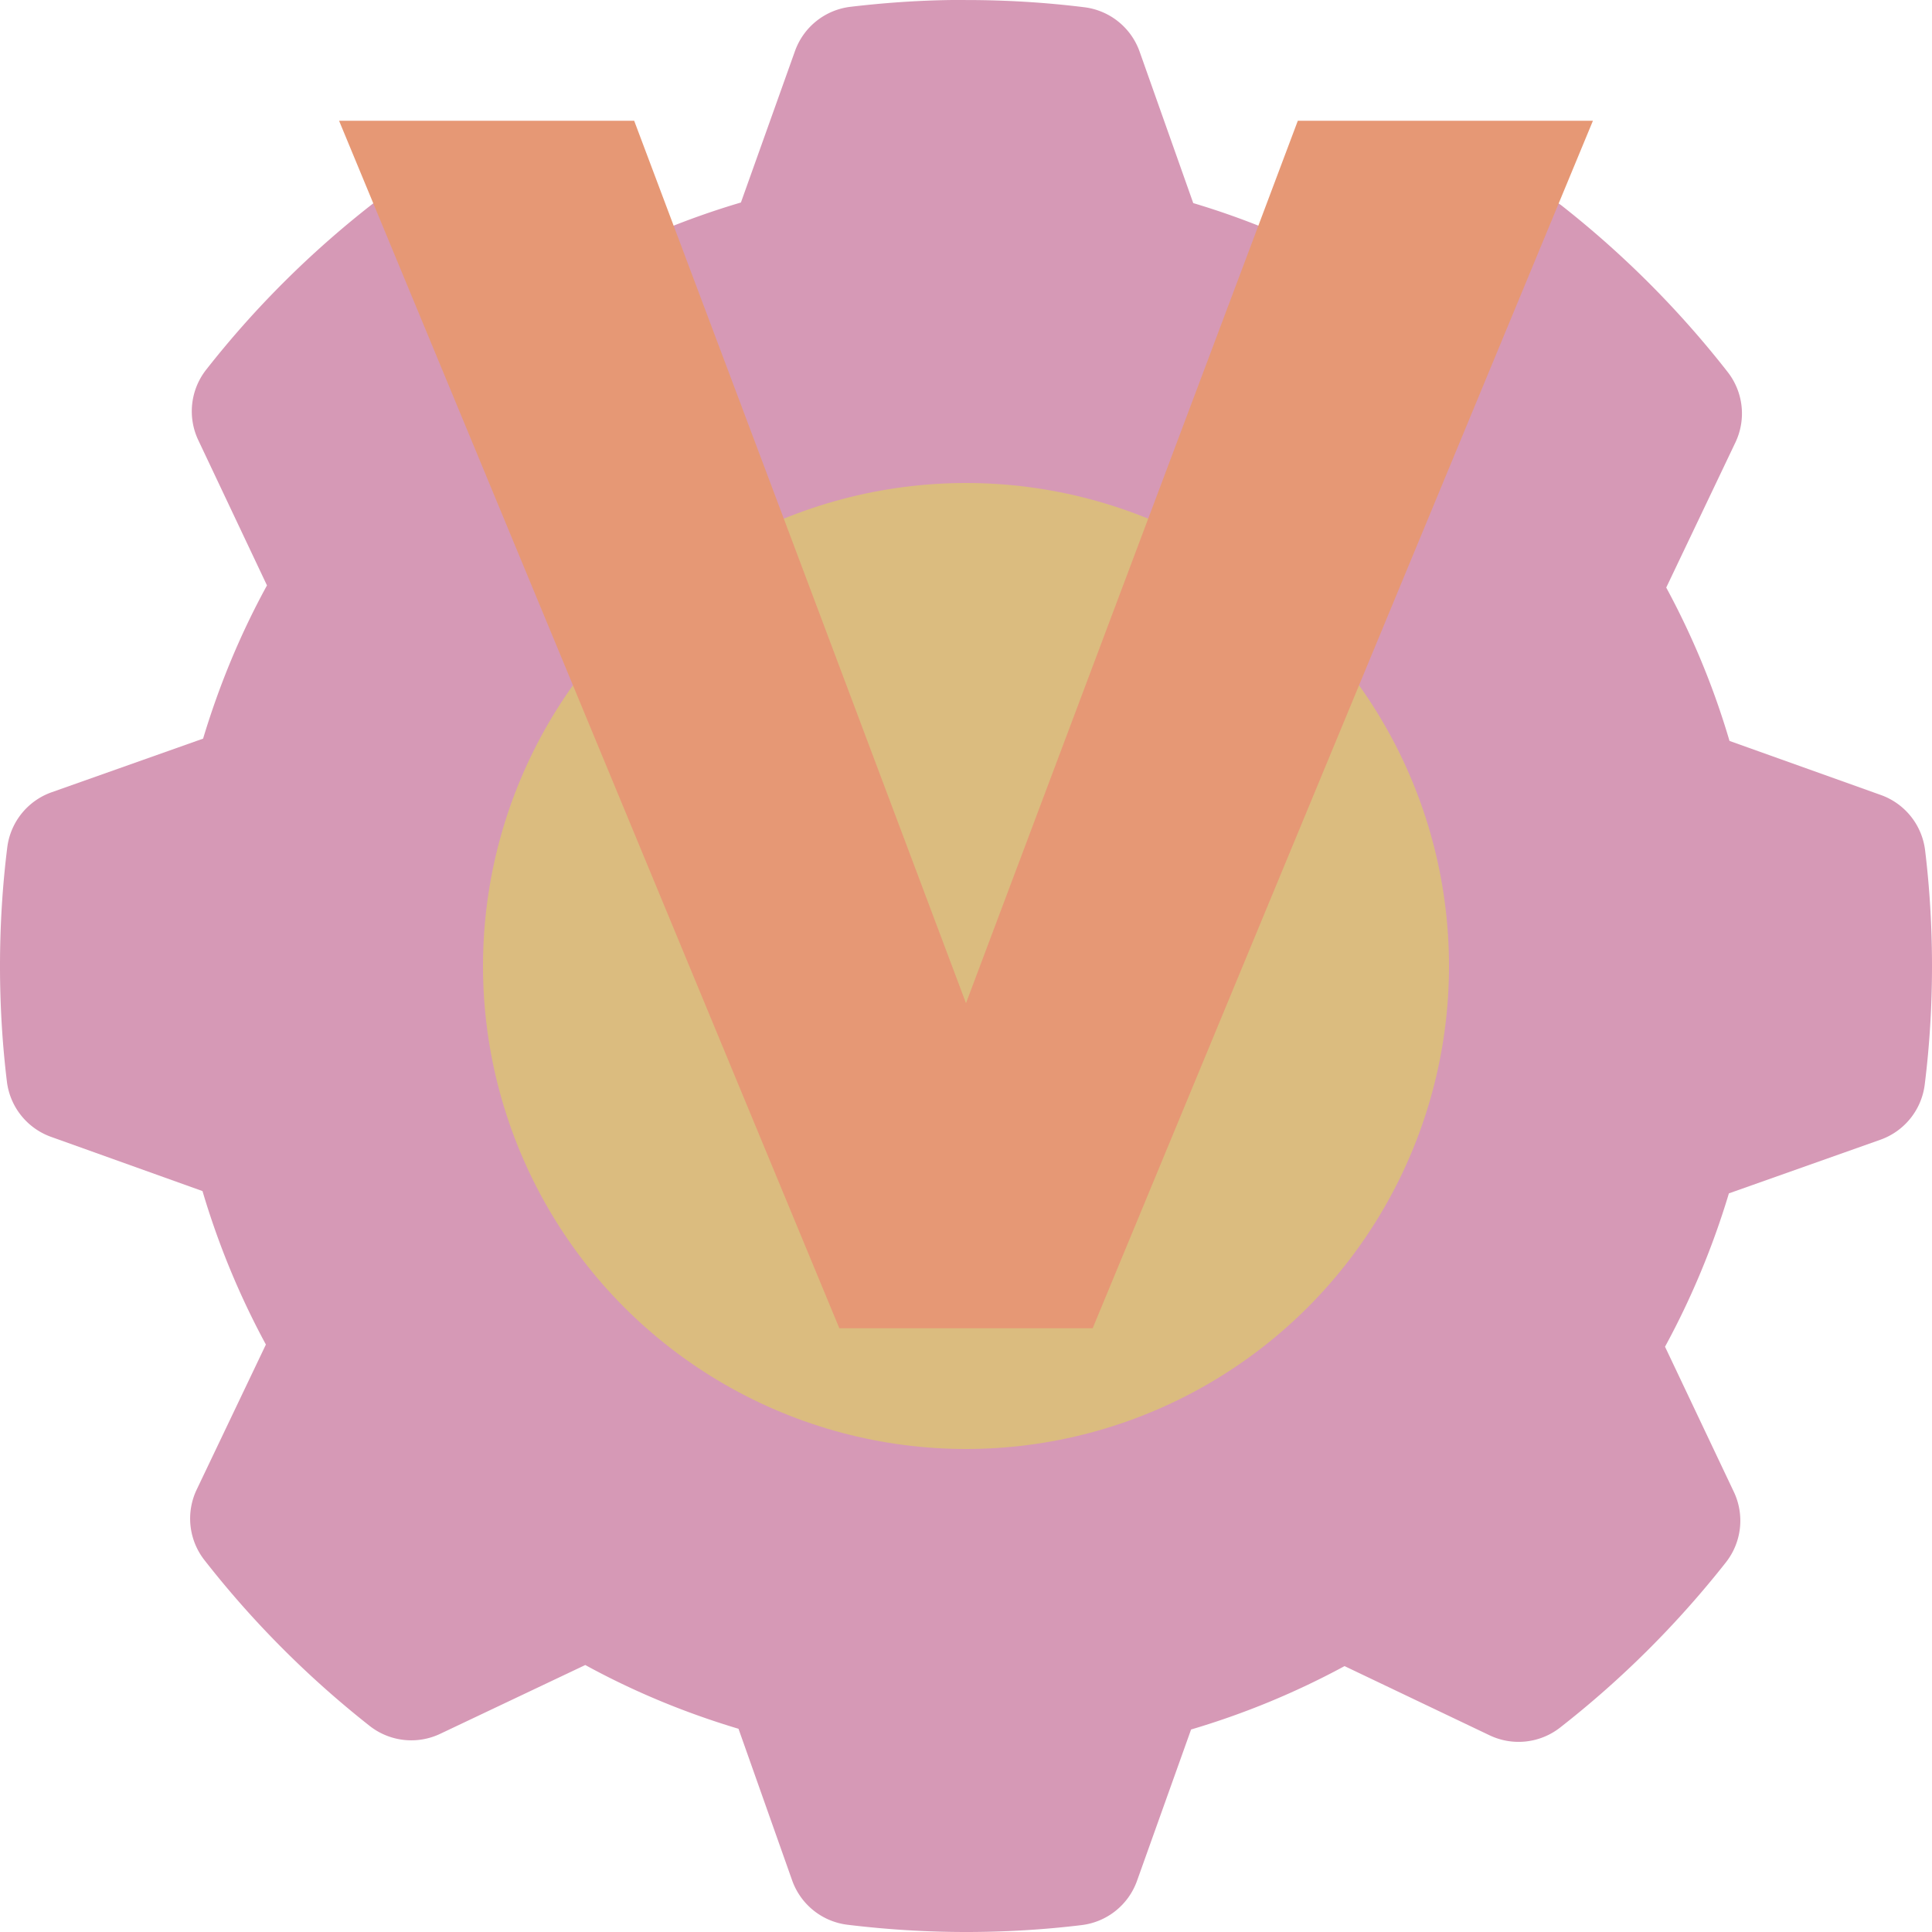 <svg xmlns="http://www.w3.org/2000/svg" width="16" height="16" version="1.0">
 <path style="fill:#d699b6;fill-rule:evenodd" d="m 7.87,2.3294e-4 c -0.279,0.004 -0.555,0.024 -0.826,0.056 A 0.558,0.558 0 0 0 6.584,0.422 L 6.136,1.677 C 5.69,1.809 5.266,1.984 4.865,2.202 L 3.664,1.628 A 0.558,0.558 0 0 0 3.081,1.692 C 2.57,2.091 2.108,2.551 1.708,3.061 a 0.558,0.558 0 0 0 -0.066,0.584 l 0.569,1.203 C 1.992,5.248 1.816,5.672 1.682,6.117 L 0.428,6.561 A 0.558,0.558 0 0 0 0.06,7.019 C 0.02,7.34 0,7.668 0,8 0,8.323 0.019,8.643 0.057,8.956 a 0.558,0.558 0 0 0 0.366,0.459 L 1.677,9.864 C 1.809,10.31 1.985,10.734 2.202,11.135 L 1.629,12.336 a 0.558,0.558 0 0 0 0.064,0.584 c 0.399,0.511 0.859,0.972 1.368,1.373 a 0.558,0.558 0 0 0 0.584,0.066 L 4.847,13.789 c 0.4,0.219 0.824,0.395 1.269,0.528 l 0.444,1.255 a 0.558,0.558 0 0 0 0.459,0.368 C 7.34,15.979 7.668,16 8,16 8.323,16 8.643,15.981 8.956,15.943 A 0.558,0.558 0 0 0 9.416,15.577 l 0.448,-1.254 c 0.446,-0.132 0.87,-0.308 1.271,-0.525 l 1.201,0.573 a 0.558,0.558 0 0 0 0.584,-0.064 c 0.511,-0.399 0.972,-0.859 1.373,-1.368 a 0.558,0.558 0 0 0 0.066,-0.584 L 13.789,11.153 C 14.007,10.752 14.184,10.328 14.318,9.883 L 15.572,9.439 A 0.558,0.558 0 0 0 15.94,8.98 C 15.98,8.659 16,8.332 16,8 16,7.677 15.981,7.357 15.943,7.043 A 0.558,0.558 0 0 0 15.577,6.584 L 14.323,6.136 C 14.192,5.691 14.016,5.267 13.799,4.866 L 14.372,3.664 A 0.558,0.558 0 0 0 14.308,3.081 C 13.909,2.57 13.449,2.109 12.94,1.708 A 0.558,0.558 0 0 0 12.356,1.643 L 11.153,2.212 C 10.752,1.993 10.328,1.815 9.882,1.682 L 9.438,0.428 A 0.558,0.558 0 0 0 8.98,0.06 C 8.658,0.02 8.331,2.3294e-4 8,2.3294e-4 c -0.027,0 -0.062,-5.24e-4 -0.103,0 0.007,-8.752e-5 -0.002,-3.9816e-4 -0.027,0 z"/>
 <circle style="fill:#dbbc7f" cx="8" cy="8" r="4"/>
 <path style="fill:#e69875" d="M 2.808,1 6.951,11 H 9.049 L 13.192,1 H 10.748 L 8,8.308 5.252,1 Z"/>
</svg>
